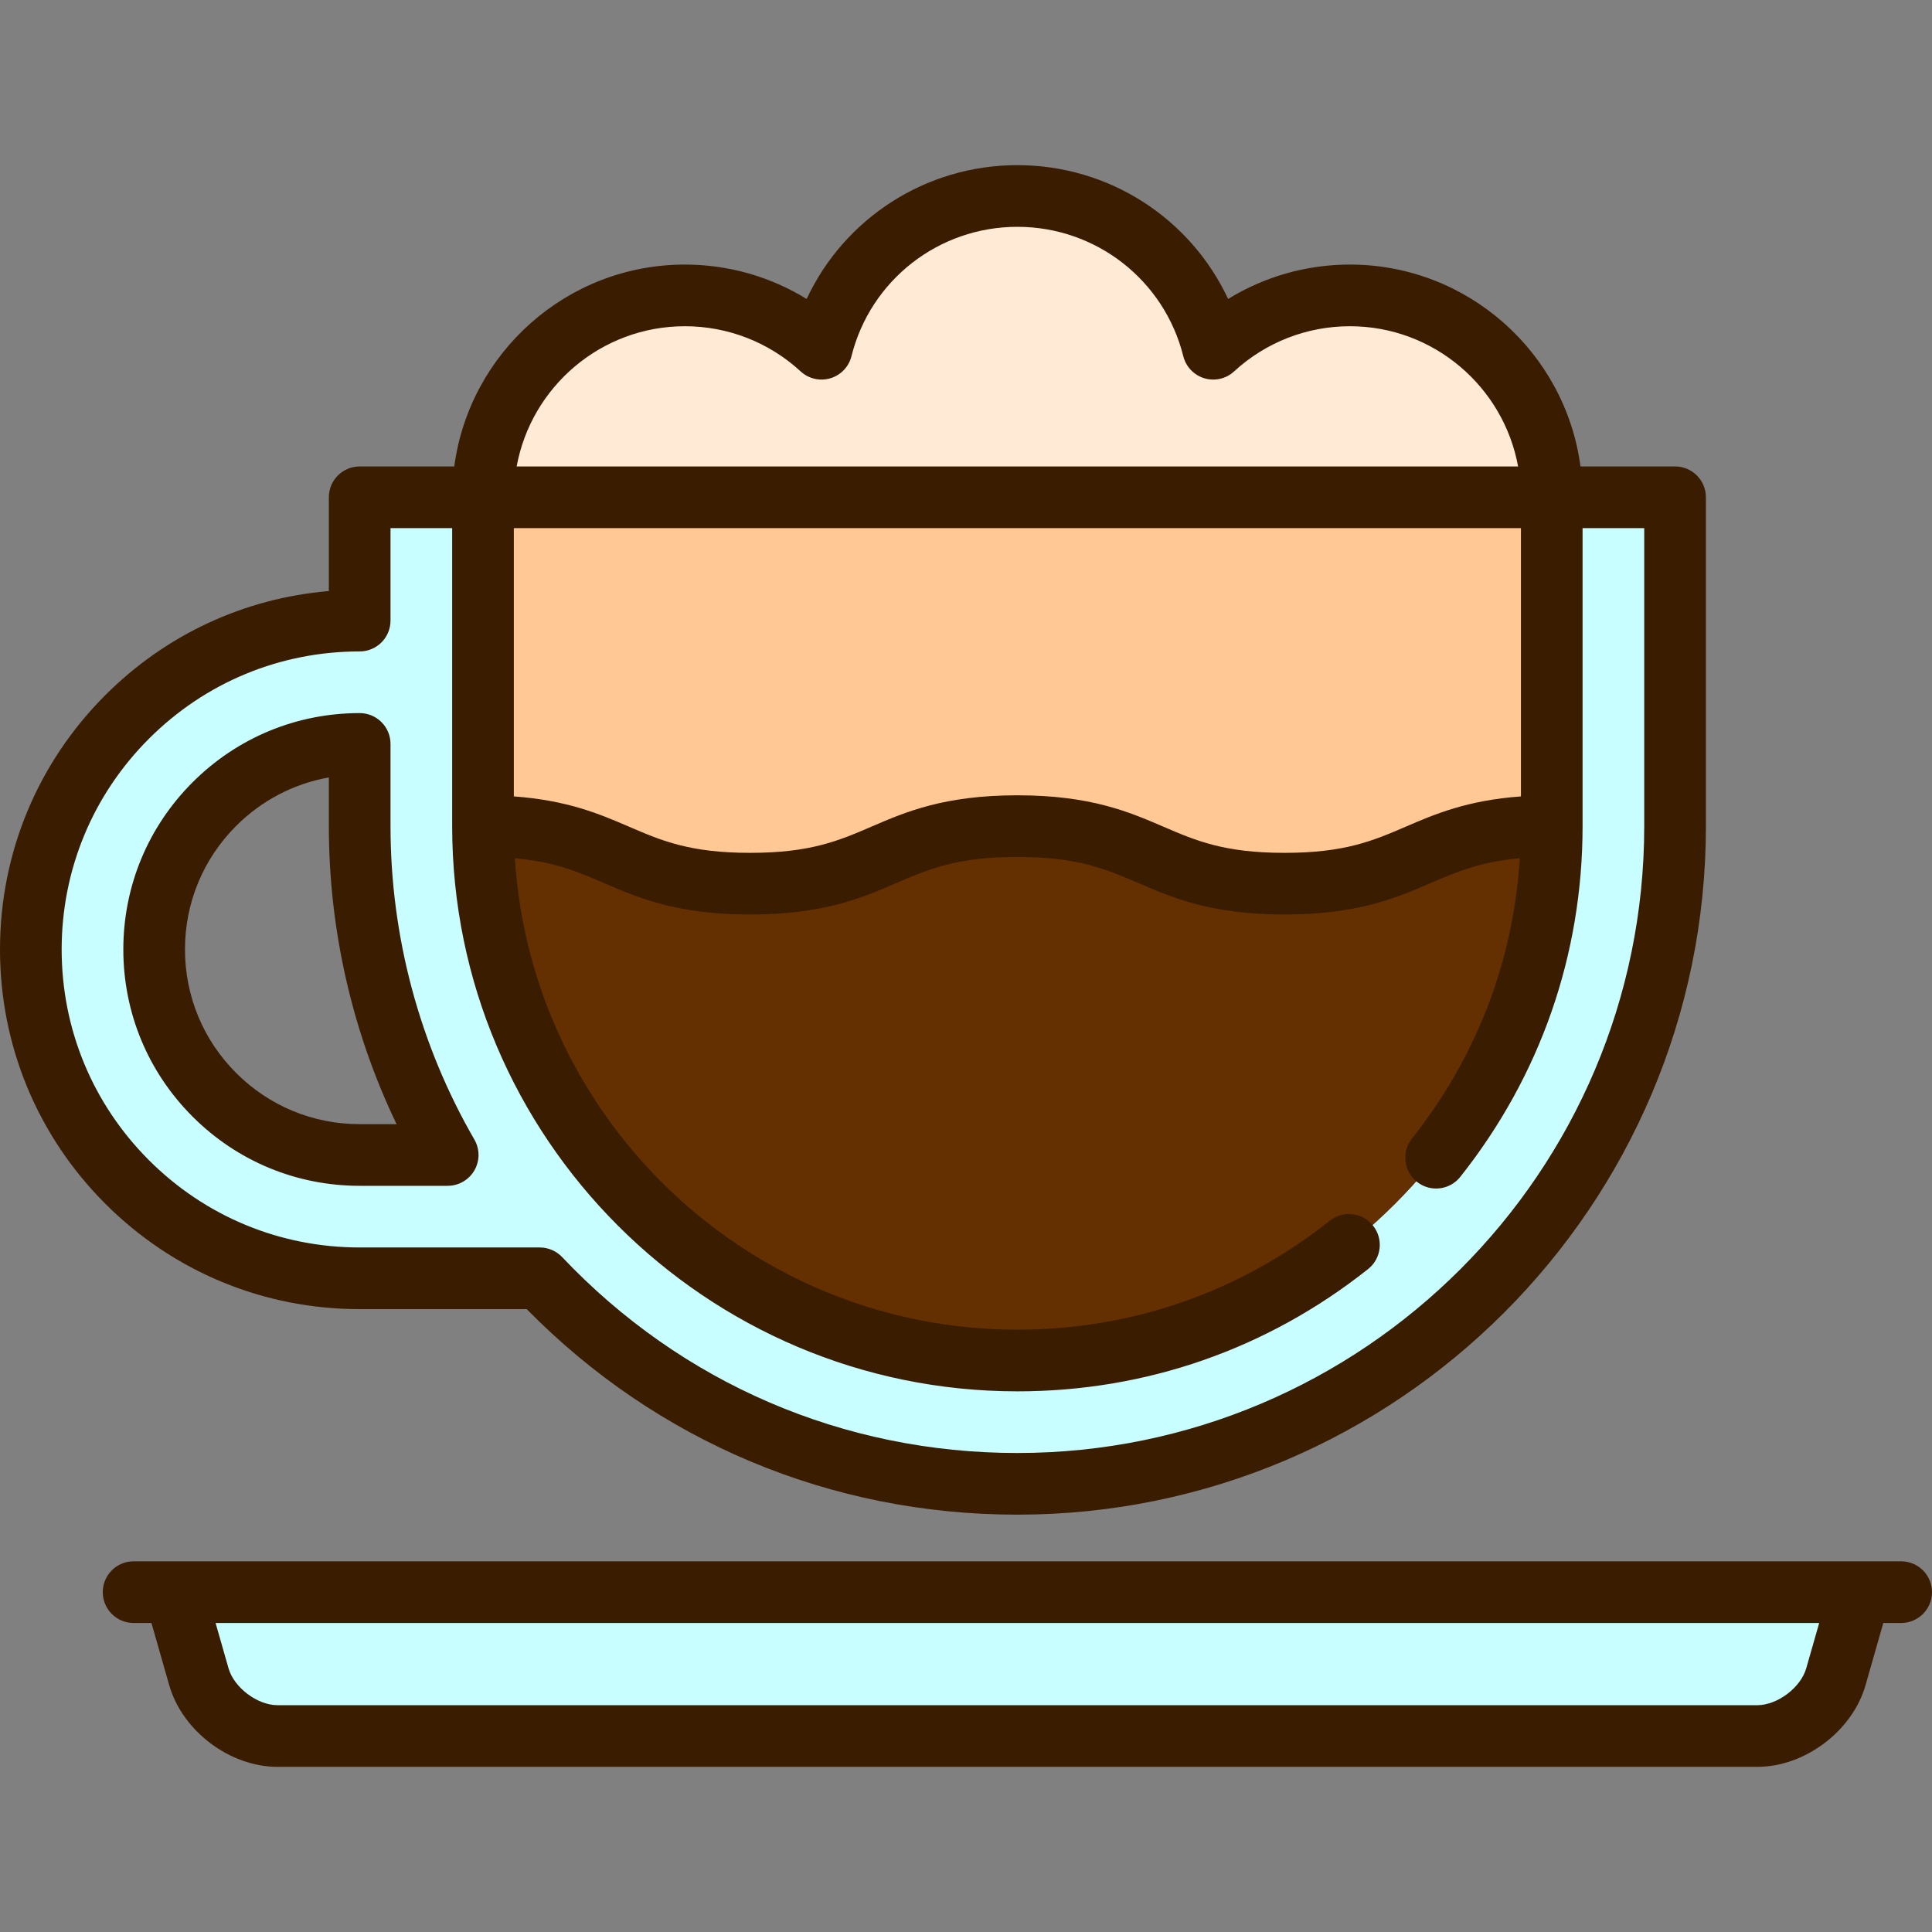 <!DOCTYPE svg PUBLIC "-//W3C//DTD SVG 1.1//EN" "http://www.w3.org/Graphics/SVG/1.1/DTD/svg11.dtd">
<svg height="800px" width="800px" version="1.1" id="Layer_1" xmlns="http://www.w3.org/2000/svg" xmlns:xlink="http://www.w3.org/1999/xlink" viewBox="0 0 512 512" xml:space="preserve" fill="#000000">
<rect x="0" y="0" width="512" height="512" fill="#808080" stroke="none"/>
<g id="SVGRepo_bgCarrier" stroke-width="0"/>
<g id="SVGRepo_tracerCarrier" stroke-linecap="round" stroke-linejoin="round"/>
<g id="SVGRepo_iconCarrier"> <path style="fill:#C8FEFF;" d="M492.936,421.936l-6.405,22.419c-2.473,8.639-11.841,15.709-20.829,15.709H73.532 c-8.987,0-18.356-7.07-20.829-15.709l-6.405-22.419H492.936z"/> <path style="fill:#C8FEFF;" d="M443.915,131.784v87.149c0,96.267-78.042,174.298-174.298,174.298 c-49.849,0-94.796-20.927-126.562-54.468H95.319c-23.28,0-45.165-9.064-61.625-25.524S8.17,274.894,8.17,251.614 s9.063-45.165,25.524-61.625s38.346-25.524,61.625-25.524v-32.681H128v87.149c0,78.085,63.532,141.617,141.617,141.617 s141.617-63.532,141.617-141.617v-87.149H443.915z M95.319,306.082h23.323c-14.837-25.633-23.323-55.405-23.323-87.149v-21.787 c-14.554,0-28.225,5.665-38.52,15.948c-10.284,10.294-15.948,23.966-15.948,38.52c0,14.554,5.665,28.225,15.959,38.52 C67.094,300.418,80.765,306.082,95.319,306.082z"/> <path style="fill:#643001;" d="M340.426,234.184c35.404,0,35.404-15.251,70.809-15.251c0,78.085-63.532,141.617-141.617,141.617 S128,297.019,128,218.933c35.404,0,35.404,15.251,70.809,15.251s35.404-15.251,70.798-15.251 C305.021,218.933,305.021,234.184,340.426,234.184z"/> <path style="fill:#ffc894;" d="M411.234,131.784v87.149c-35.404,0-35.404,15.251-70.809,15.251s-35.404-15.251-70.819-15.251 c-35.393,0-35.393,15.251-70.798,15.251S163.404,218.933,128,218.933v-87.149H411.234z"/> <path style="fill:#ffead6;" d="M411.234,131.784H128c0-29.543,23.955-53.499,53.499-53.499c13.977,0,26.689,5.36,36.221,14.129 c5.817-23.247,26.842-40.481,51.897-40.481s46.08,17.234,51.897,40.481c9.532-8.769,22.245-14.129,36.221-14.129 C387.279,78.286,411.234,102.241,411.234,131.784z"/> <g> <path style="fill:#3A1C00;" d="M503.83,413.766H35.404c-4.512,0-8.17,3.657-8.17,8.17c0,4.513,3.658,8.17,8.17,8.17h4.731 l4.711,16.491c3.466,12.133,16.066,21.637,28.685,21.637h392.17c12.619,0,25.219-9.505,28.685-21.637l4.712-16.491h4.731 c4.512,0,8.17-3.657,8.17-8.17C512,417.423,508.342,413.766,503.83,413.766z M478.675,442.107 c-1.463,5.122-7.647,9.786-12.973,9.786H73.532c-5.327,0-11.51-4.664-12.973-9.786l-3.429-12.001h424.975L478.675,442.107z"/> <path style="fill:#3A1C00;" d="M95.319,314.253h23.322c2.921,0,5.618-1.559,7.078-4.088s1.458-5.646-0.004-8.173 c-14.541-25.135-22.226-53.856-22.226-83.057v-21.787c0-4.513-3.658-8.17-8.17-8.17c-16.732,0-32.462,6.515-44.291,18.346 c-11.83,11.83-18.346,27.561-18.346,44.292c0,16.73,6.515,32.461,18.347,44.292C62.859,307.738,78.589,314.253,95.319,314.253z M62.582,218.876c6.786-6.786,15.309-11.206,24.566-12.846v12.903c0,27.416,6.173,54.454,17.945,78.979h-9.774 c-12.366,0-23.992-4.816-32.737-13.559c-8.744-8.745-13.56-20.372-13.56-32.739C49.021,239.248,53.836,227.621,62.582,218.876z"/> <path style="fill:#3A1C00;" d="M95.319,346.933h44.263c34.564,35.155,80.6,54.468,130.034,54.468 c100.613,0,182.468-81.856,182.468-182.468v-87.149c0-4.513-3.658-8.17-8.17-8.17h-25.068c-4.011-30.155-29.878-53.5-61.112-53.5 c-11.505,0-22.633,3.183-32.27,9.114c-9.981-21.35-31.534-35.462-55.847-35.462c-24.313,0-45.866,14.112-55.847,35.462 c-9.638-5.93-20.765-9.114-32.27-9.114c-31.234,0-57.101,23.345-61.112,53.5H95.318c-4.512,0-8.17,3.657-8.17,8.17v24.853 c-22.38,1.887-43.168,11.511-59.231,27.575C9.914,202.216,0,226.154,0,251.614s9.915,49.397,27.918,67.401 C45.923,337.019,69.86,346.933,95.319,346.933z M403.063,211.058c-14.26,1.035-22.808,4.697-30.467,7.997 c-8.669,3.734-16.155,6.959-32.173,6.959c-16.018,0-23.504-3.225-32.173-6.959c-9.023-3.887-19.25-8.292-38.637-8.292 c-19.386,0-29.613,4.405-38.636,8.292c-8.668,3.734-16.154,6.959-32.171,6.959s-23.502-3.225-32.17-6.959 c-7.658-3.3-16.206-6.962-30.465-7.997v-71.104h266.894L403.063,211.058L403.063,211.058z M181.499,86.455 c11.4,0,22.298,4.253,30.686,11.975c2.122,1.954,5.119,2.644,7.876,1.816c2.763-0.827,4.884-3.048,5.583-5.844 c5.049-20.192,23.13-34.294,43.971-34.294s38.922,14.102,43.971,34.294c0.699,2.796,2.821,5.018,5.583,5.844 c2.762,0.826,5.755,0.136,7.876-1.816c8.388-7.722,19.286-11.975,30.686-11.975c22.204,0,40.718,16.053,44.578,37.159h-265.39 C140.78,102.508,159.294,86.455,181.499,86.455z M39.472,195.767c14.916-14.917,34.748-23.132,55.846-23.132 c4.512,0,8.17-3.657,8.17-8.17v-24.511h16.34v78.979c0,82.592,67.194,149.787,149.787,149.787 c34.086,0,66.227-11.206,92.949-32.409c3.535-2.804,4.126-7.944,1.322-11.479c-2.805-3.536-7.945-4.125-11.479-1.321 c-23.803,18.885-52.431,28.868-82.792,28.868c-70.72,0-128.757-55.299-133.167-124.927c10.519,0.928,16.74,3.601,23.72,6.608 c9.022,3.887,19.249,8.292,38.635,8.292s29.613-4.405,38.636-8.292c8.668-3.734,16.154-6.959,32.171-6.959 c16.018,0,23.504,3.225,32.173,6.959c9.023,3.887,19.25,8.292,38.637,8.292c19.387,0,29.614-4.405,38.637-8.292 c6.977-3.006,13.198-5.678,23.709-6.607c-1.694,27.181-11.468,52.709-28.575,74.271c-2.804,3.534-2.212,8.673,1.322,11.478 c3.535,2.806,8.673,2.212,11.479-1.322c21.201-26.721,32.409-58.861,32.409-92.948v-78.979h16.34v78.979 c0,91.603-74.524,166.128-166.128,166.128c-46.083,0-88.925-18.437-120.633-51.916c-1.544-1.63-3.687-2.552-5.932-2.552H95.319 c-21.094,0-40.928-8.215-55.846-23.133c-14.917-14.917-23.133-34.75-23.133-55.845C16.34,230.518,24.555,210.685,39.472,195.767z"/> </g> </g>
</svg>